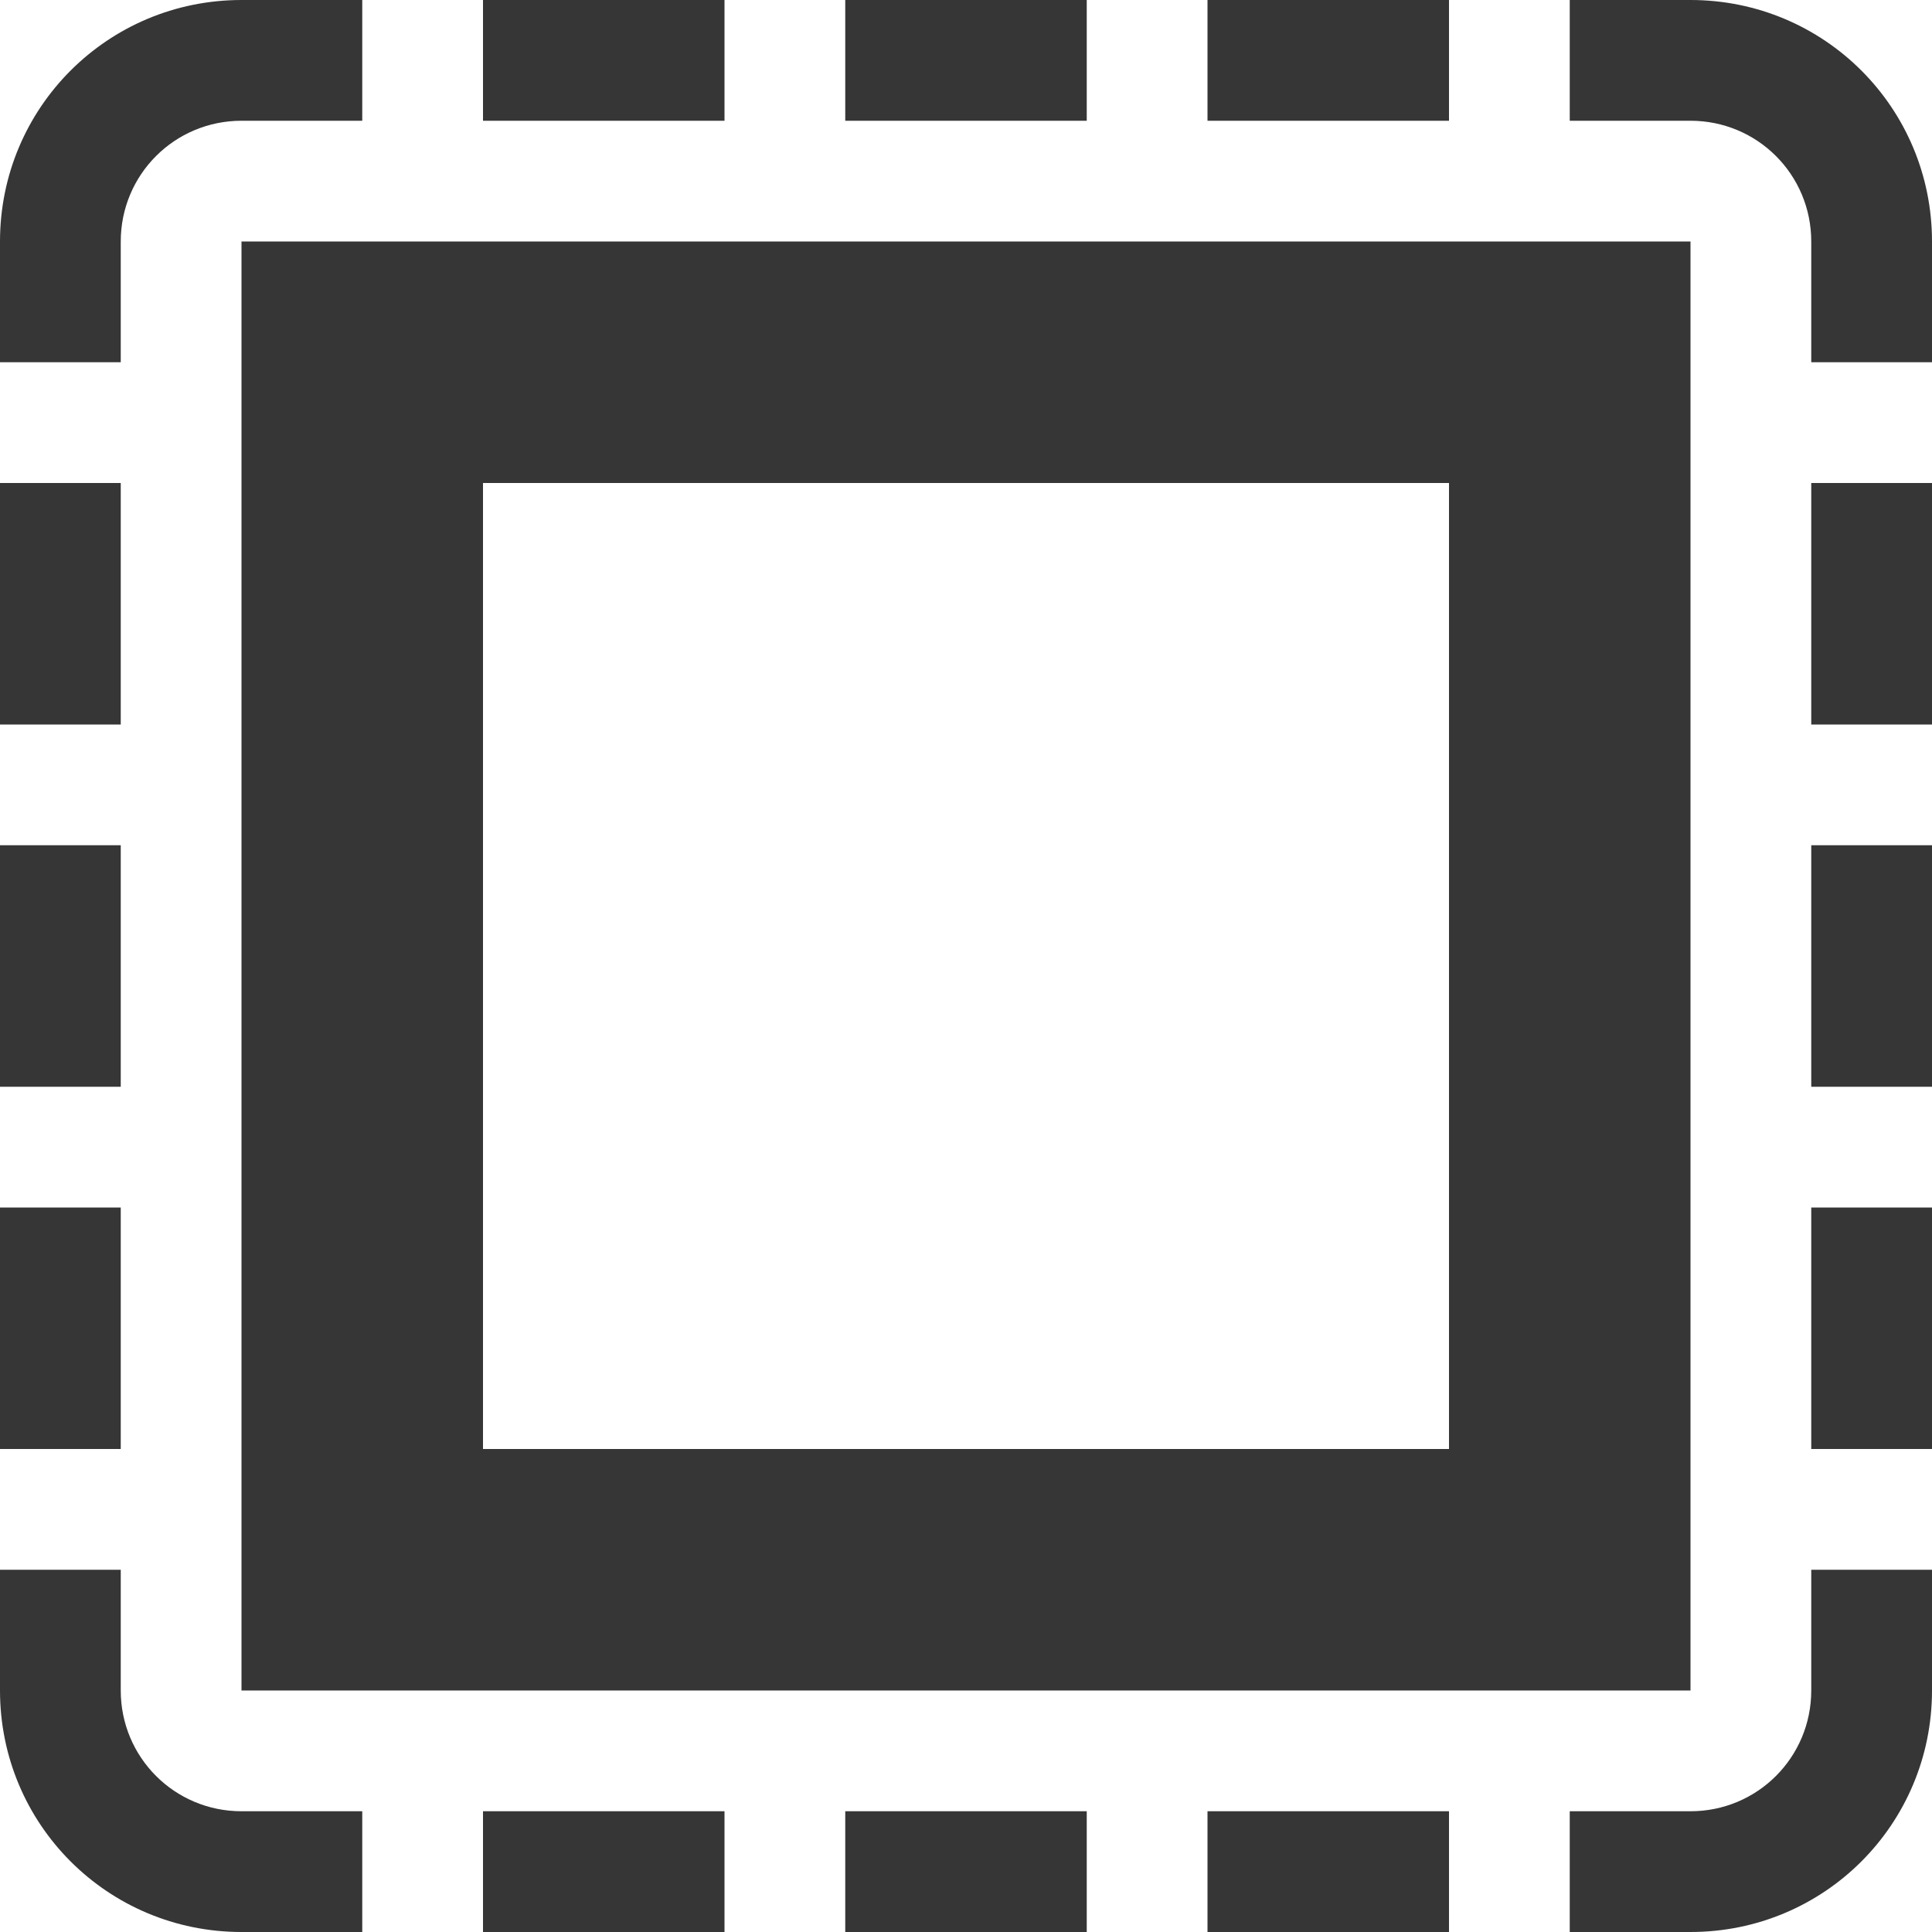 <?xml version="1.0" encoding="UTF-8"?>
<svg width="16" height="16" version="1.1" xmlns="http://www.w3.org/2000/svg">
 <path d="m2 0c-1.108 0-2 0.892-2 2v1h1v-1c0-0.554 0.446-1 1-1h1v-1zm2 0v1h2v-1zm3 0v1h2v-1zm3 0v1h2v-1zm3 0v1h1c0.554 0 1 0.446 1 1v1h1v-1c0-1.108-0.892-2-2-2zm-13 4v2h1v-2zm15 0v2h1v-2zm-15 3v2h1v-2zm15 0v2h1v-2zm-15 3v2h1v-2zm15 0v2h1v-2zm-15 3v1c0 1.108 0.892 2 2 2h1v-1h-1c-0.554 0-1-0.446-1-1v-1zm15 0v1c0 0.554-0.446 1-1 1h-1v1h1c1.108 0 2-0.892 2-2v-1zm-11 2v1h2v-1zm3 0v1h2v-1zm3 0v1h2v-1z" fill="#363636" fill-rule="evenodd" stop-color="#000000" style="paint-order:stroke fill markers"/>
 <path d="m2 2v12h12v-12h-12zm2 2h8v8h-8v-8z" fill="#363636" fill-rule="evenodd" stop-color="#000000" stroke-linecap="round" stroke-linejoin="round" stroke-width="2" style="paint-order:stroke fill markers"/>
</svg>
